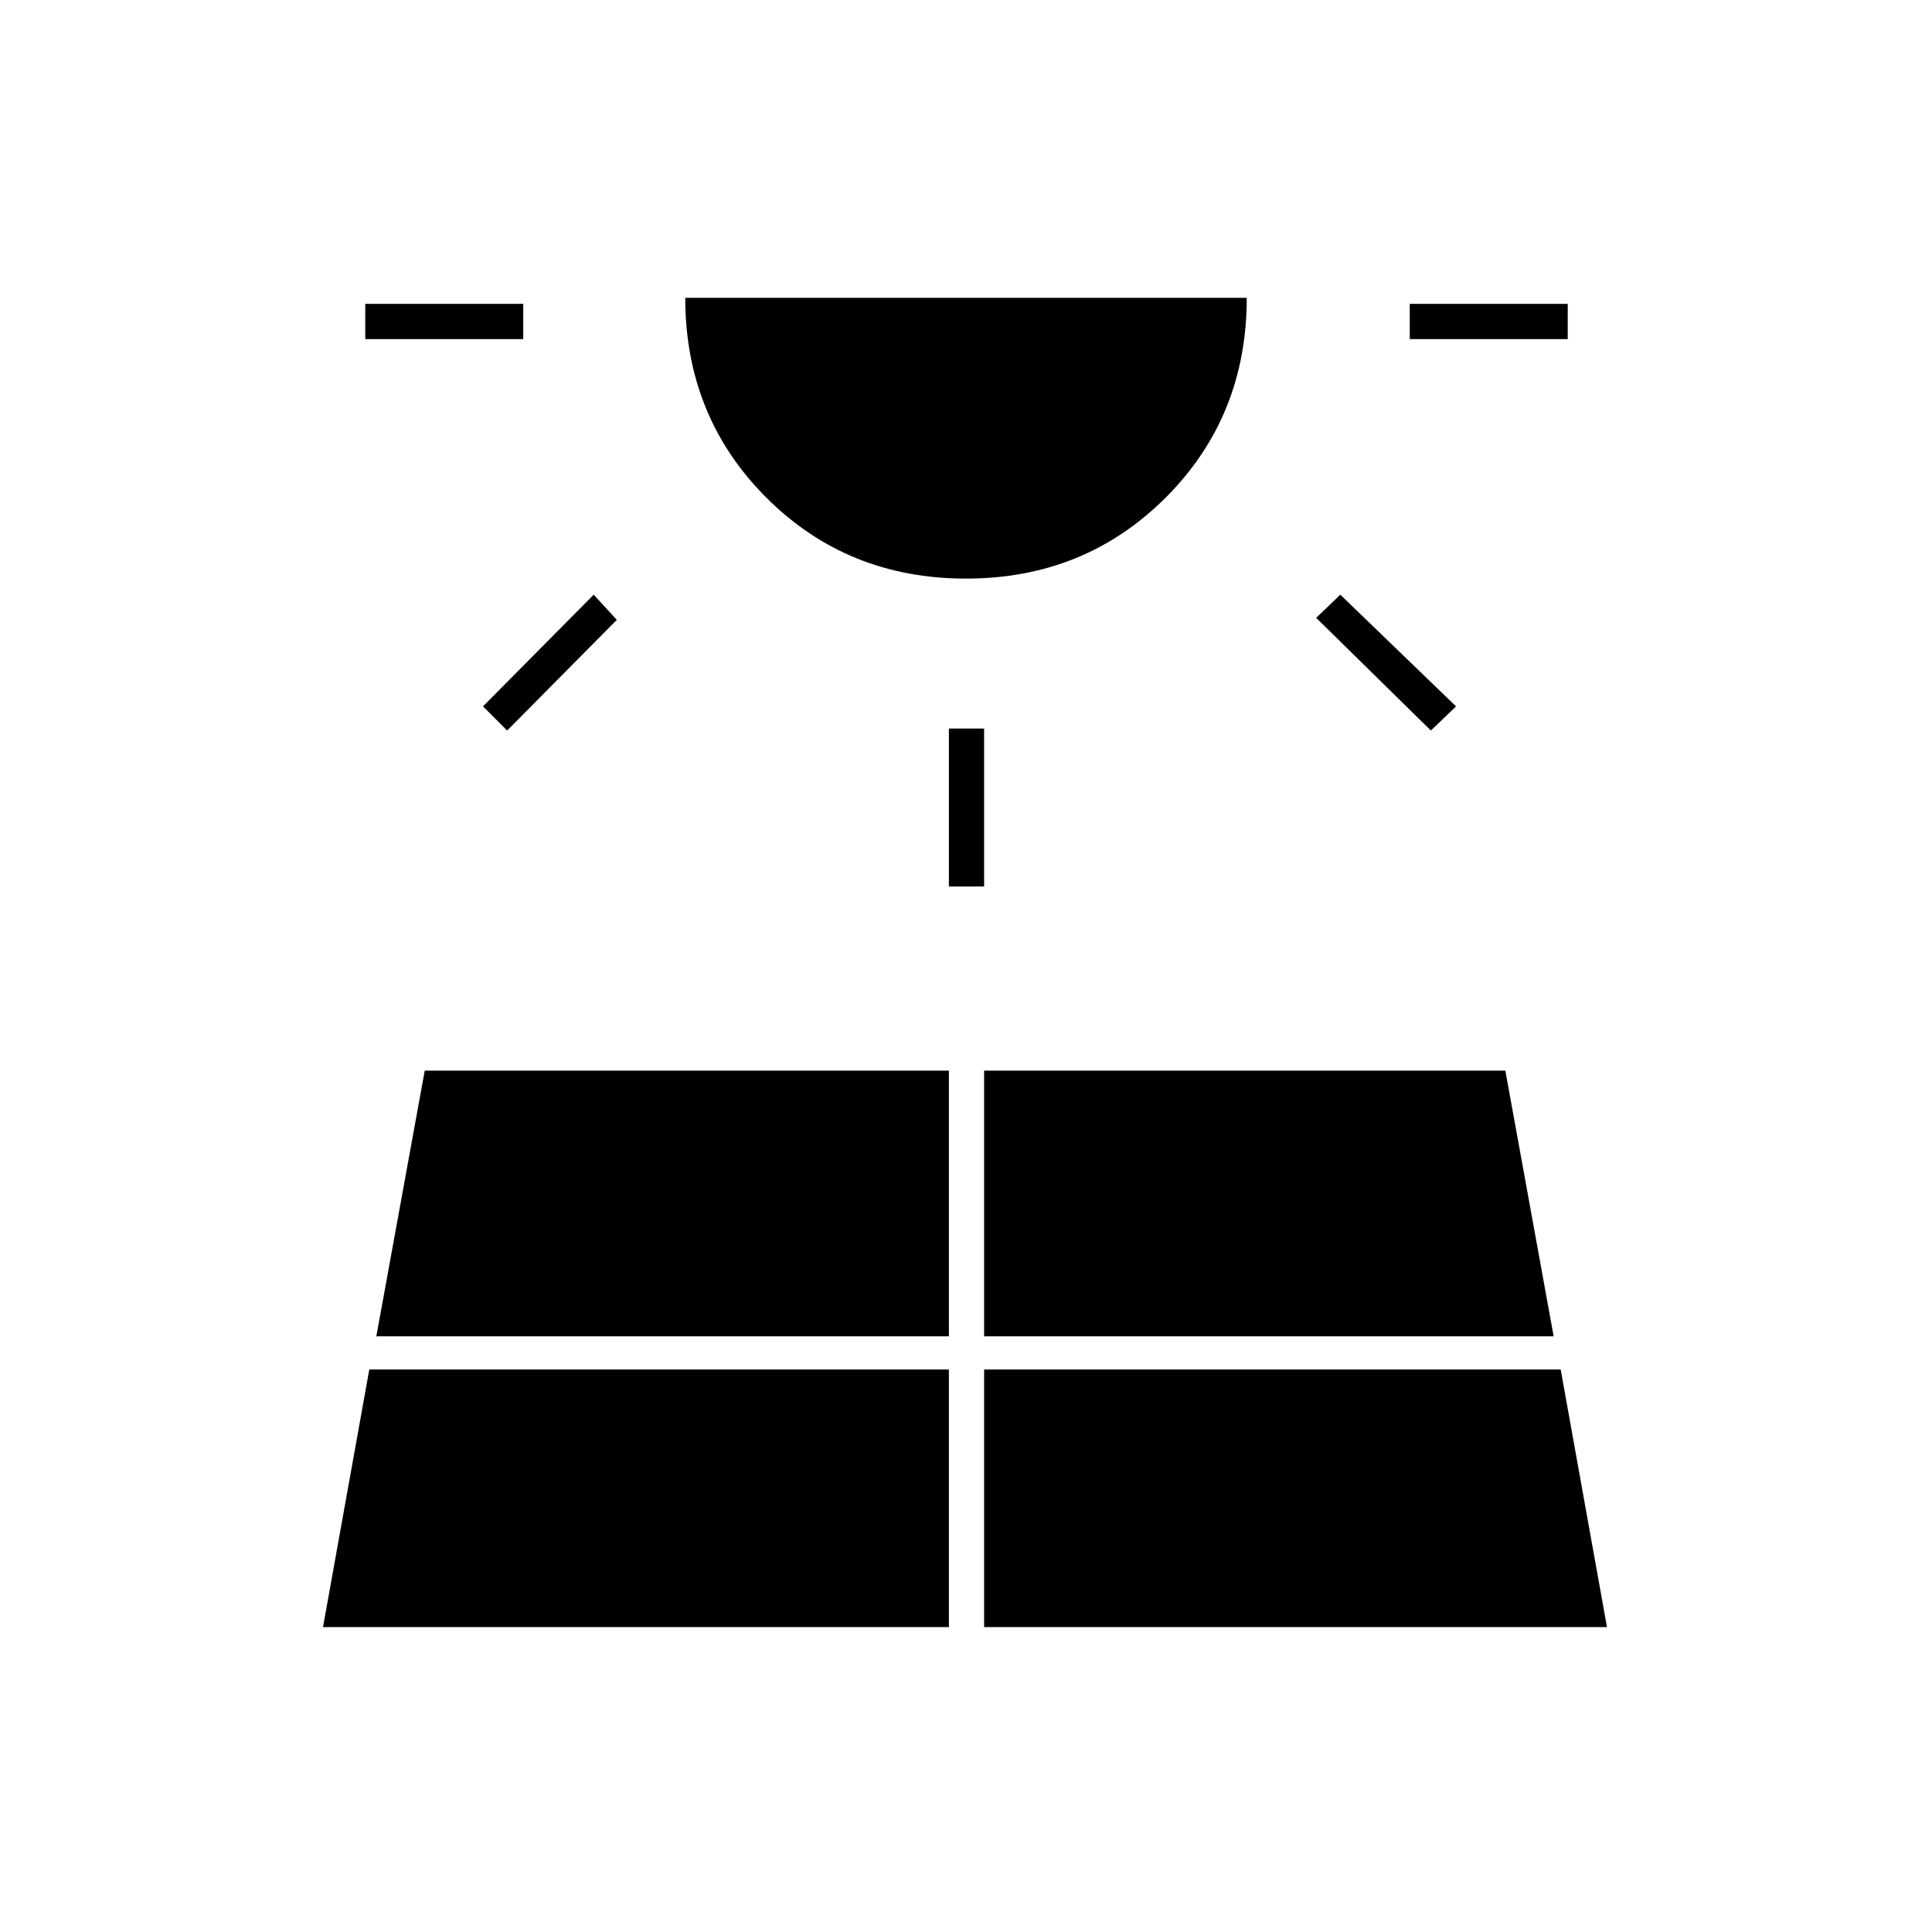 <svg xmlns="http://www.w3.org/2000/svg" height="20" viewBox="0 -960 960 960" width="20"><path d="M181.5-791.5V-809H260v17.5h-78.5Zm-21 640h311v-128h-288l-23 128ZM252-597l-12-12 55-55.5 11.5 12.5-54.5 55Zm-65 301h284.5v-132H211.05L187-296Zm292.97-376.5q-58.97 0-99.22-40.27T340.5-812h279q0 59-40.28 99.25-40.27 40.25-99.25 40.25Zm-8.47 153V-598H489v78.5h-17.5Zm17.5 368h309.5l-23-128H489v128Zm0-144.5h283l-24-132H489v132Zm222-301-57-56 12-11.5 57.5 55.5-12.5 12Zm-10.5-194.5V-809H779v17.5h-78.5Z"/></svg>